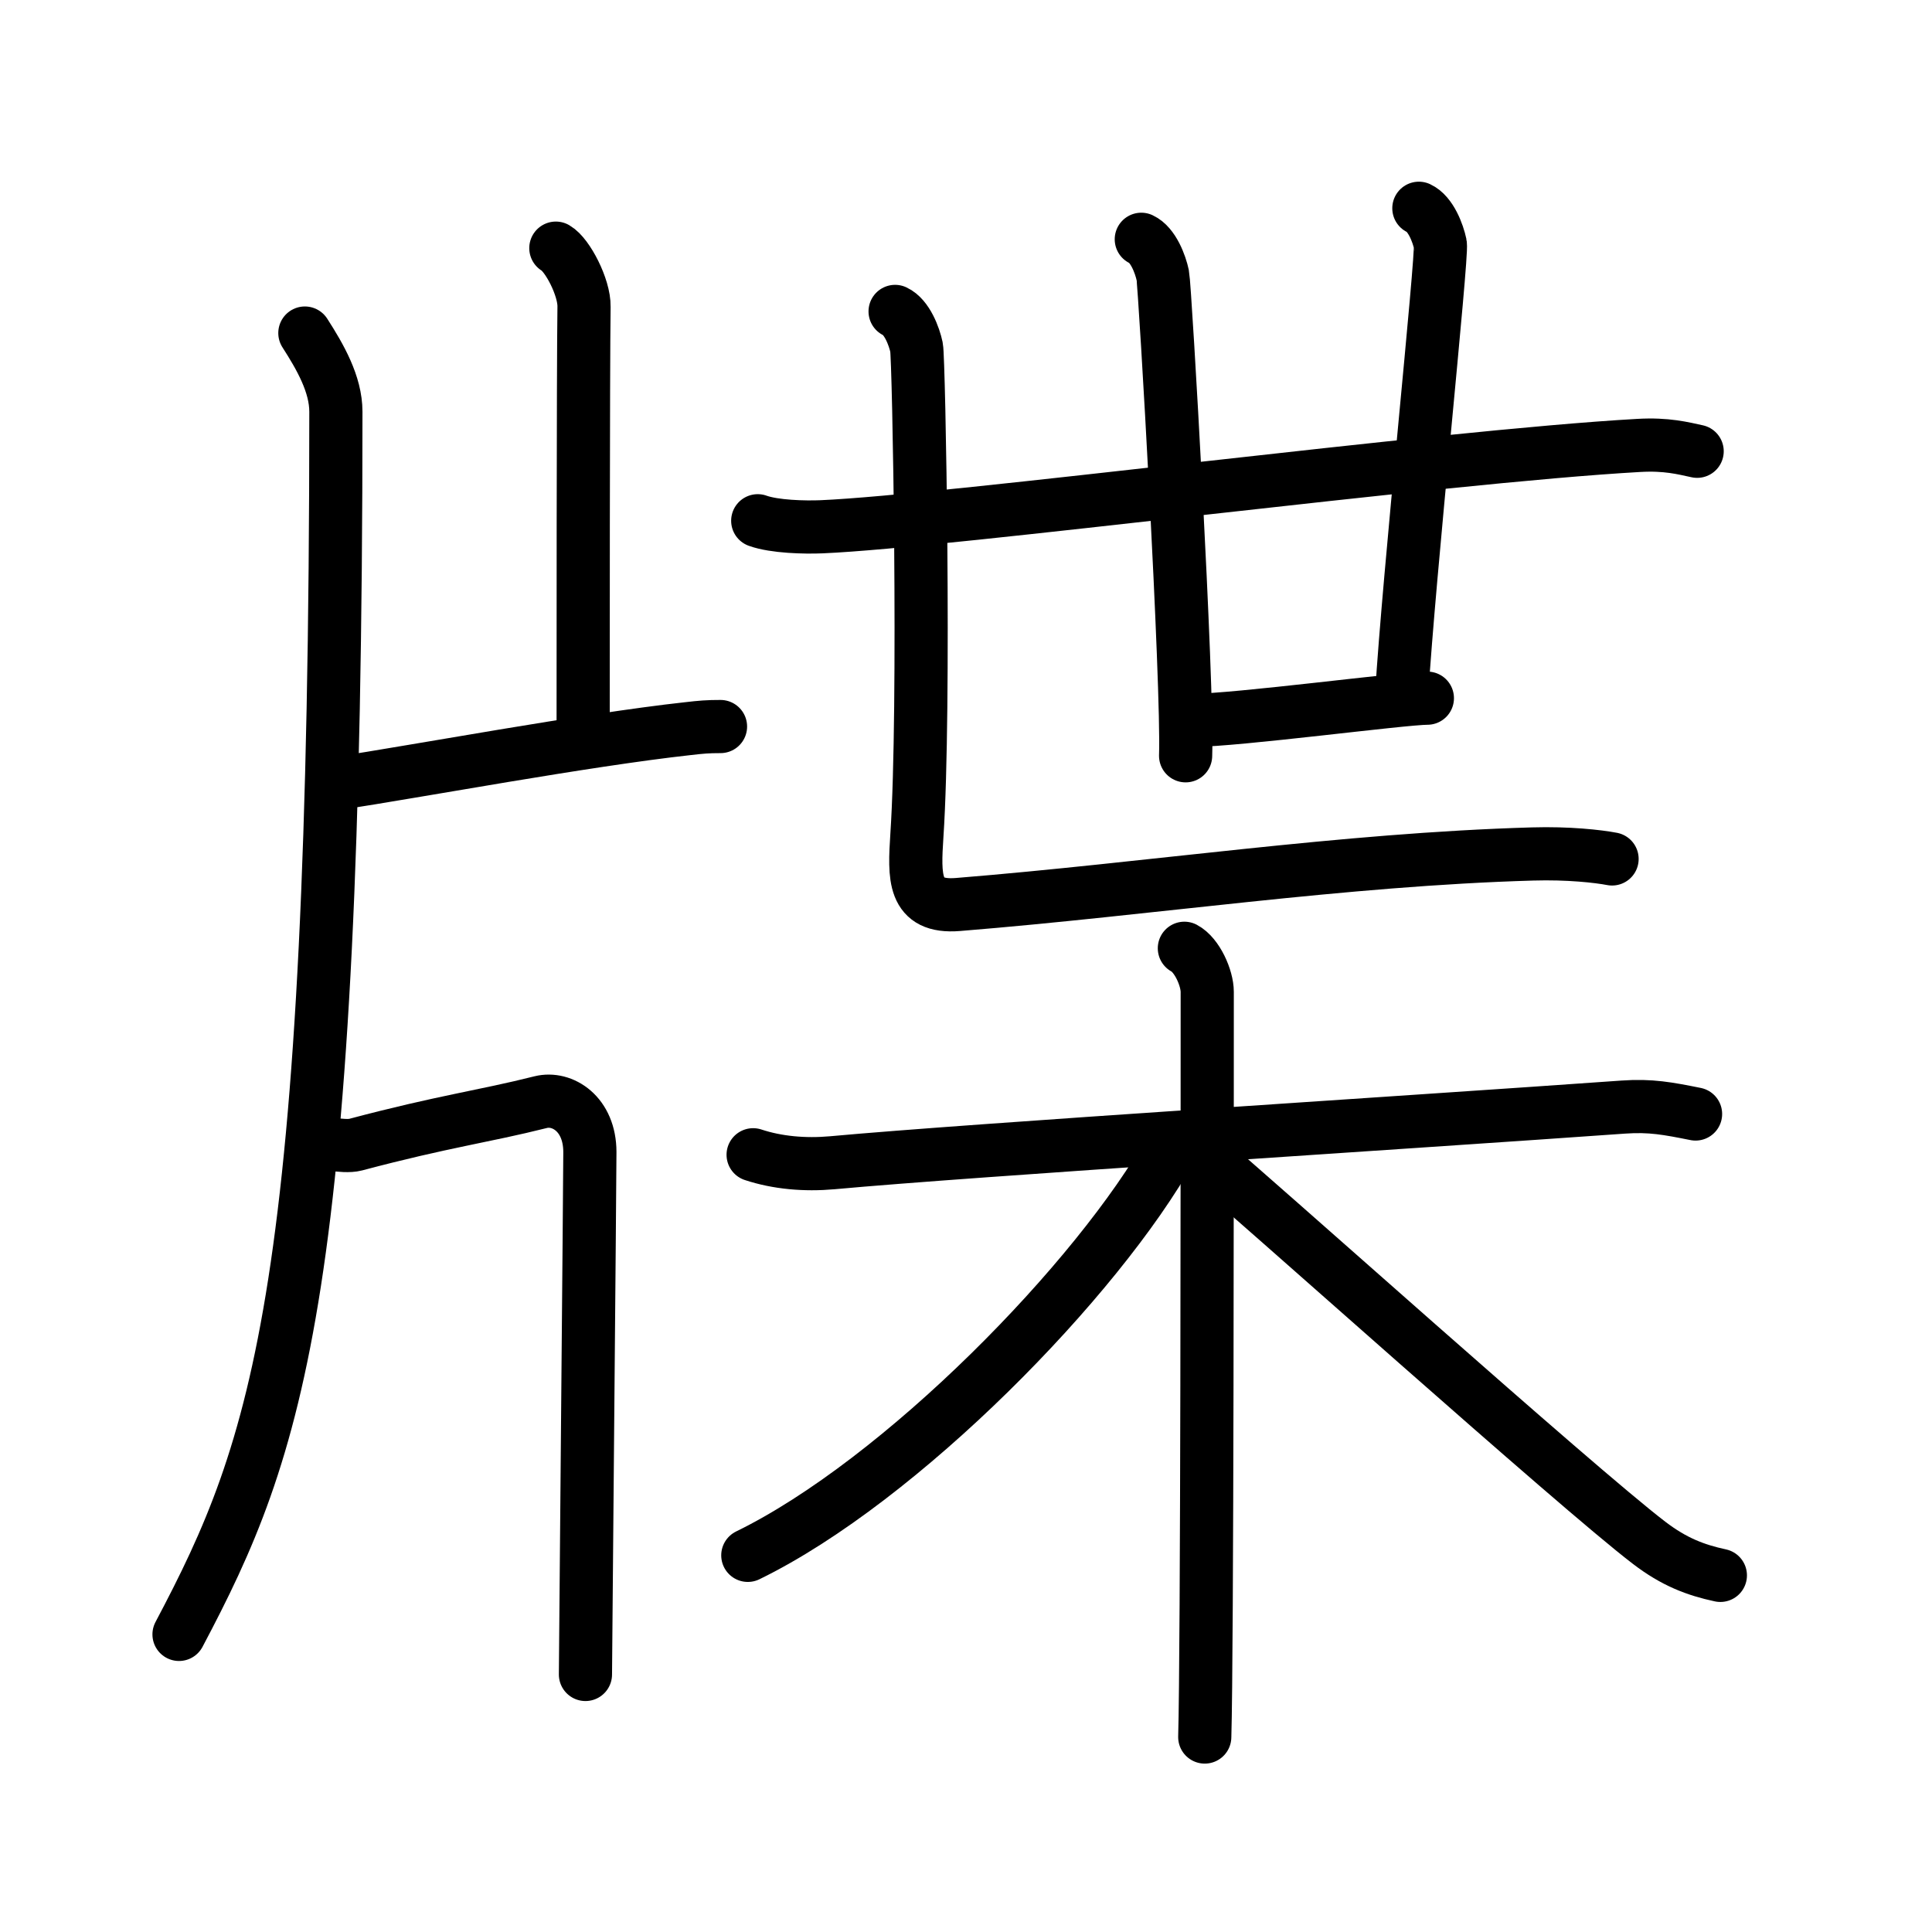 <svg xmlns="http://www.w3.org/2000/svg" width="109" height="109" viewBox="0 0 109 109"><g xmlns:kvg="http://kanjivg.tagaini.net" id="kvg:StrokePaths_07252" style="fill:none;stroke:#000000;stroke-width:3;stroke-linecap:round;stroke-linejoin:round;"><g id="kvg:07252" kvg:element="&#29266;"><g id="kvg:07252-g1" kvg:element="&#29255;" kvg:position="left" kvg:radical="general"><path id="kvg:07252-s1" kvg:type="&#12754;" d="M17.2,18.79c0.86,1.34,1.75,2.88,1.75,4.44c0,49.57-3.26,58.42-8.85,68.98"/><path id="kvg:07252-s2" kvg:type="&#12753;a" d="M31.36,14c0.66,0.38,1.61,2.22,1.59,3.3c-0.05,3.41-0.05,21.36-0.05,24.46"/><path id="kvg:07252-s3" kvg:type="&#12752;b" d="M19.03,44.2C23.5,43.52,33,41.75,38.8,41.11c0.78-0.09,1.12-0.12,1.85-0.12"/><path id="kvg:07252-s4" kvg:type="&#12757;" d="M17.71,64.41c0.19-0.02,1.66,0.35,2.35,0.17c5.01-1.33,7.19-1.58,10.45-2.4c1.21-0.3,2.77,0.66,2.77,2.82c0,1.39-0.25,28.79-0.25,29.47"/></g><g id="kvg:07252-g2" kvg:position="right"><g id="kvg:07252-g3" kvg:element="&#19990;" kvg:position="top"><g id="kvg:07252-g4" kvg:element="&#24319;"><g id="kvg:07252-g5" kvg:element="&#21313;"><g id="kvg:07252-g6" kvg:element="&#19968;"><path id="kvg:07252-s5" kvg:type="&#12752;" d="M42.75,29.38c0.94,0.34,2.66,0.38,3.6,0.34c7.23-0.31,34.9-3.96,46.11-4.59c1.56-0.09,2.5,0.16,3.29,0.33"/></g><path id="kvg:07252-s6" kvg:type="&#12753;" d="M64.39,13.5c0.67,0.31,1.08,1.41,1.21,2.03s1.43,23.2,1.29,27.11"/></g><path id="kvg:07252-s7" kvg:type="&#12753;" d="M80.05,11.75c0.67,0.31,1.08,1.41,1.21,2.03c0.13,0.63-1.79,18.85-2.18,25.42"/><path id="kvg:07252-s8" kvg:type="&#12752;" d="M67.29,40.64c2.48,0,11.84-1.25,13.24-1.25"/></g><path id="kvg:07252-s9" kvg:type="&#12759;" d="M50.5,17.57c0.67,0.31,1.08,1.41,1.21,2.03s0.5,20.33,0.02,27.52c-0.15,2.35-0.24,4.12,2.32,3.91c10.87-0.88,21.69-2.54,32.41-2.85c2.02-0.06,3.71,0.13,4.49,0.28"/></g><g id="kvg:07252-g7" kvg:element="&#26408;" kvg:position="bottom"><path id="kvg:07252-s10" kvg:type="&#12752;" d="M42.49,65.15c1.36,0.45,2.91,0.59,4.47,0.45c7.96-0.73,32.58-2.28,44.62-3.14c1.55-0.11,2.53,0.08,4.08,0.39"/><path id="kvg:07252-s11" kvg:type="&#12753;" d="M66.82,53.5c0.72,0.38,1.29,1.68,1.29,2.46c0,7.96,0,37.3-0.14,42.04"/><path id="kvg:07252-s12" kvg:type="&#12754;" d="M66.1,64.73c-4.15,7.44-15.28,18.81-23.91,23.02"/><path id="kvg:07252-s13" kvg:type="&#12751;" d="M67.18,64.59c3.81,3.21,21.73,19.3,25.87,22.46c1.4,1.07,2.61,1.53,4.01,1.83"/></g></g></g></g></svg>